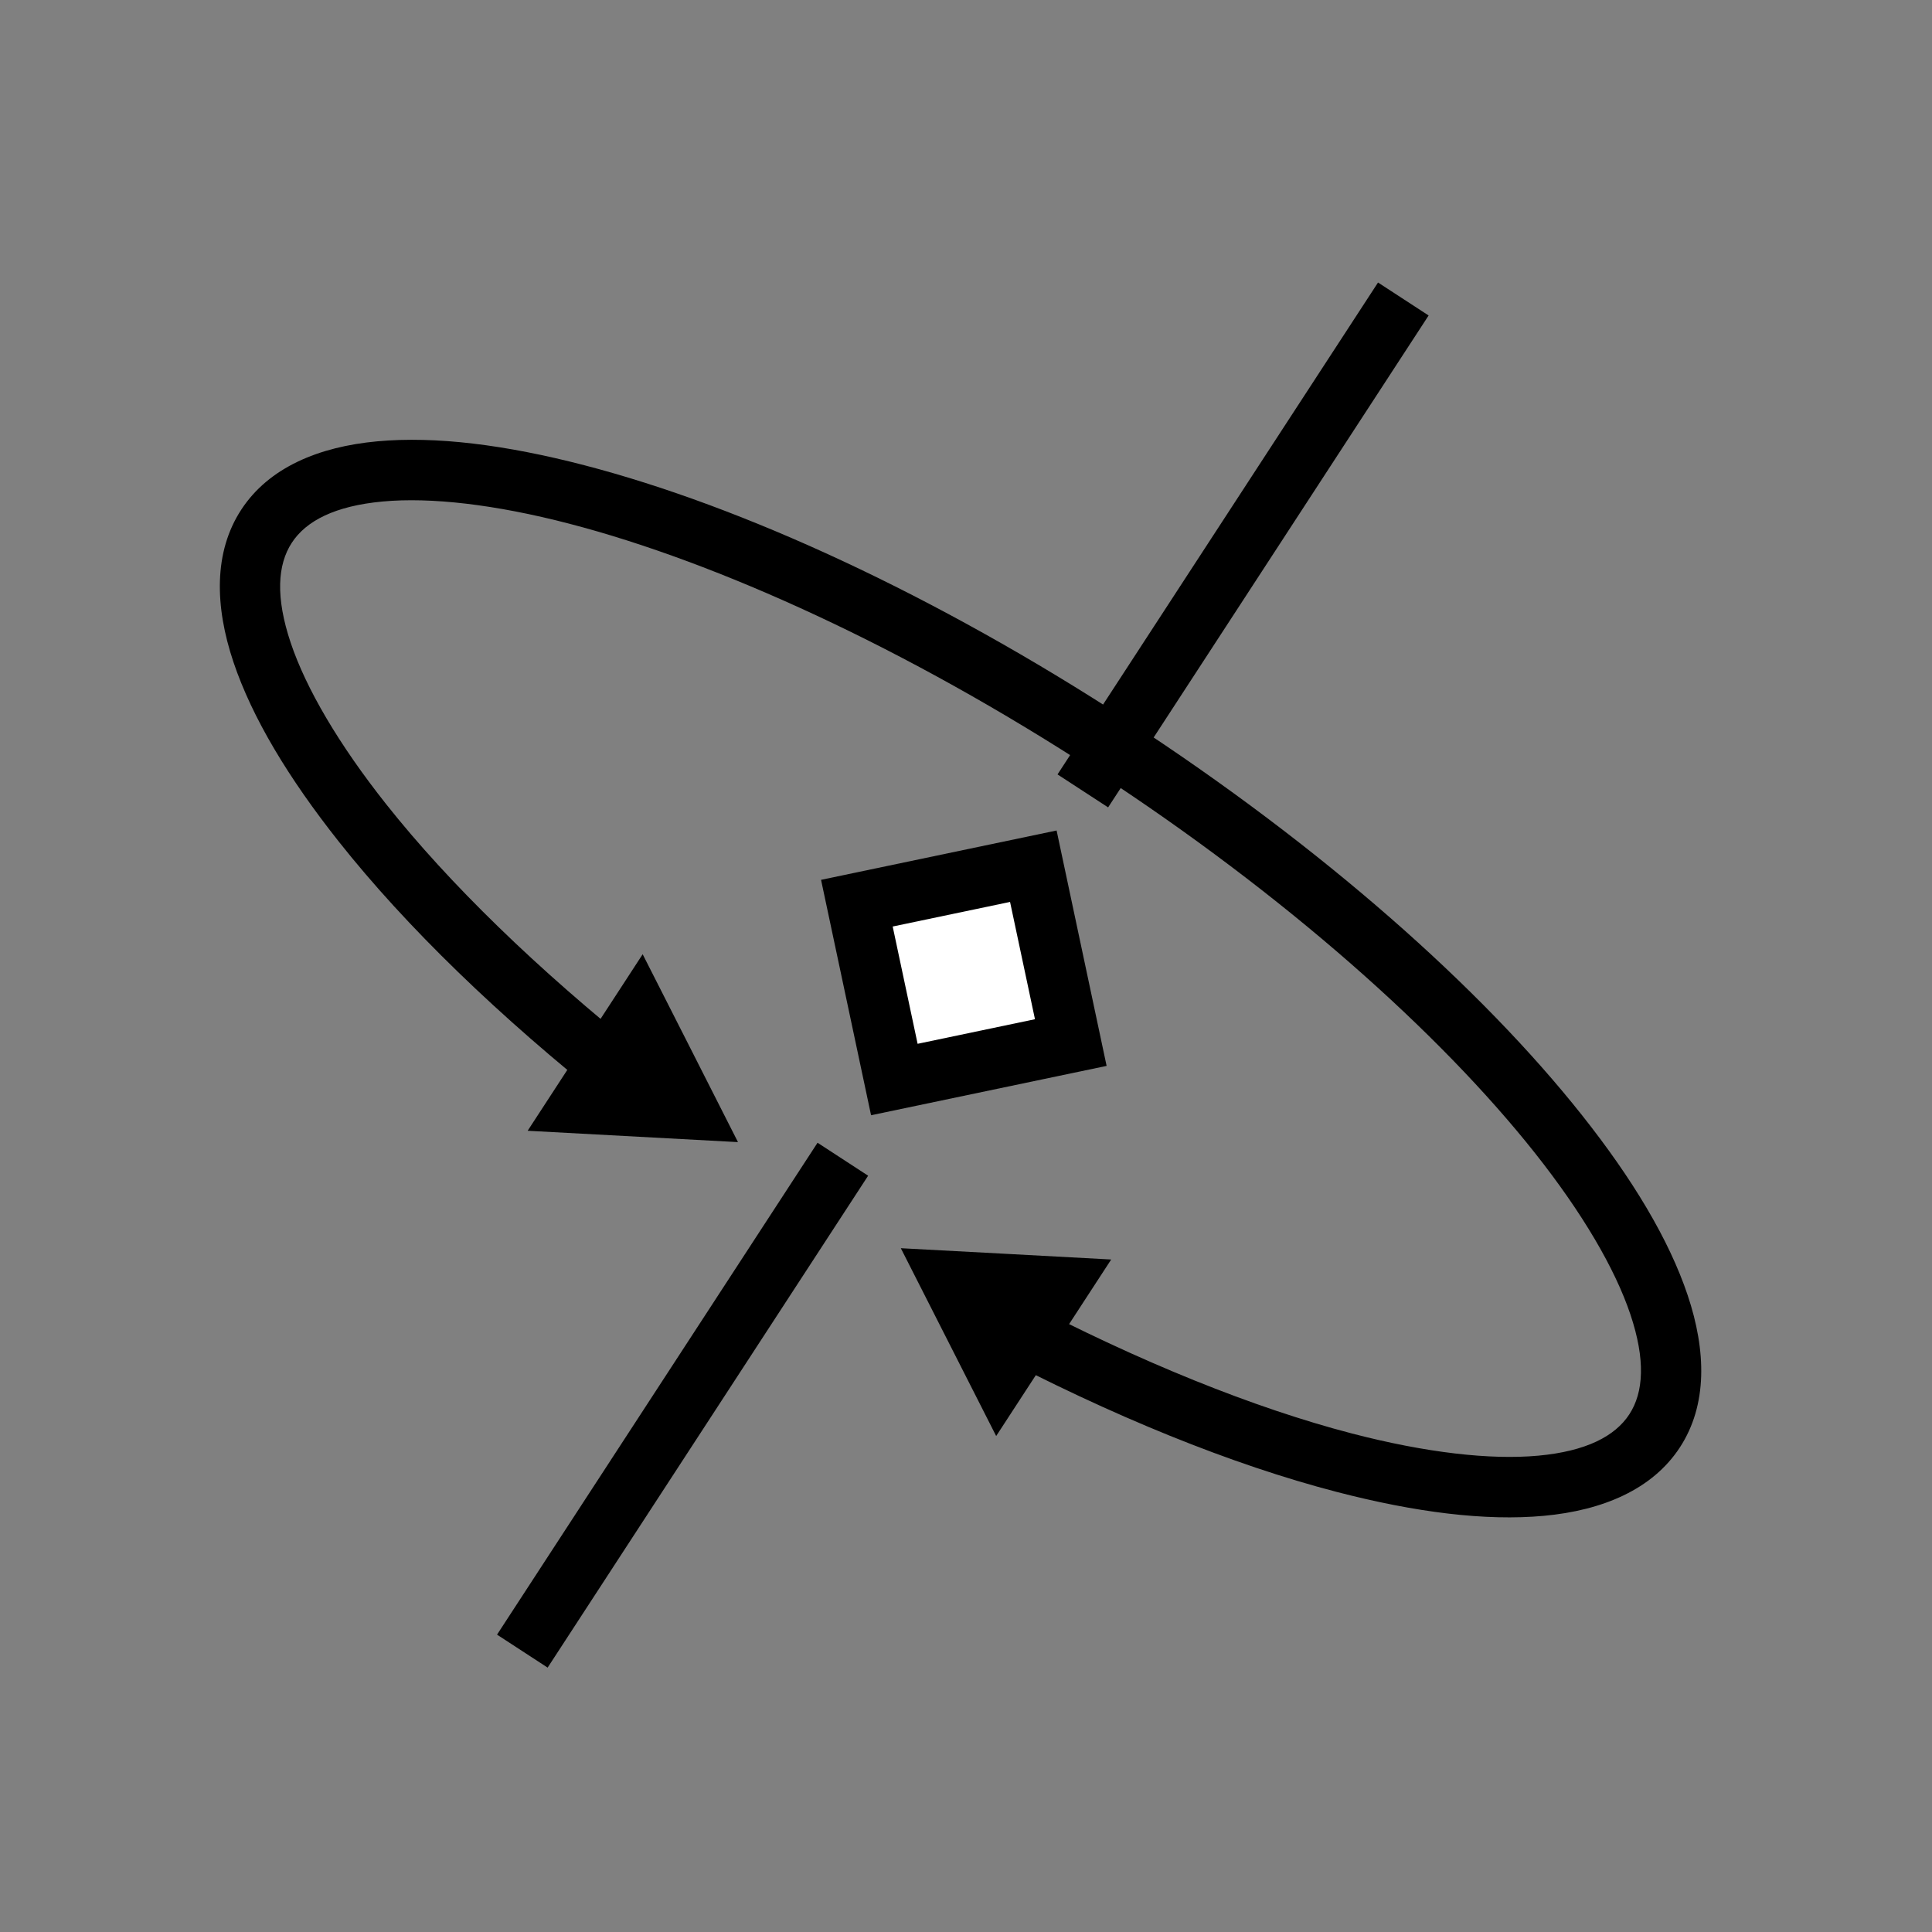<?xml version="1.0" encoding="UTF-8" standalone="no"?>
<!-- Created with Inkscape (http://www.inkscape.org/) -->

<svg
   xmlns:dc="http://purl.org/dc/elements/1.1/"
   xmlns:cc="http://creativecommons.org/ns#"
   xmlns:rdf="http://www.w3.org/1999/02/22-rdf-syntax-ns#"
   xmlns:svg="http://www.w3.org/2000/svg"
   xmlns="http://www.w3.org/2000/svg"
   xmlns:sodipodi="http://sodipodi.sourceforge.net/DTD/sodipodi-0.dtd"
   xmlns:inkscape="http://www.inkscape.org/namespaces/inkscape"
   width="64"
   height="64"
   viewBox="0 0 64 64"
   id="svg2"
   version="1.1"
   inkscape:version="0.91 r13725"
   sodipodi:docname="manipulator_sipn.svg">
  <rect x="0" y="0" width="64" height="64" fill="#808080" stroke="none"/>
  <defs
     id="defs4" />
  <sodipodi:namedview
     id="base"
     pagecolor="#ffffff"
     bordercolor="#666666"
     borderopacity="1.0"
     inkscape:pageopacity="0.0"
     inkscape:pageshadow="2"
     inkscape:zoom="5.6568542"
     inkscape:cx="36.311125"
     inkscape:cy="31.83256"
     inkscape:document-units="px"
     inkscape:current-layer="layer1"
     showgrid="false"
     inkscape:window-width="1536"
     inkscape:window-height="801"
     inkscape:window-x="-8"
     inkscape:window-y="840"
     inkscape:window-maximized="1"
     units="px" />
  <g
     inkscape:label="Layer 1"
     inkscape:groupmode="layer"
     id="layer1"
     transform="translate(0,-988.362)">
    <g
       id="g4167"
       transform="translate(-74.423,-27.4)">
      <path
         style="color:#000000;font-style:normal;font-variant:normal;font-weight:normal;font-stretch:normal;font-size:medium;line-height:normal;font-family:sans-serif;text-indent:0;text-align:start;text-decoration:none;text-decoration-line:none;text-decoration-style:solid;text-decoration-color:#000000;letter-spacing:normal;word-spacing:normal;text-transform:none;direction:ltr;block-progression:tb;writing-mode:lr-tb;baseline-shift:baseline;text-anchor:start;white-space:normal;clip-rule:nonzero;display:inline;overflow:visible;visibility:visible;opacity:1;isolation:auto;mix-blend-mode:normal;color-interpolation:sRGB;color-interpolation-filters:linearRGB;solid-color:#000000;solid-opacity:1;fill:#000000;fill-opacity:1;fill-rule:nonzero;stroke:none;stroke-width:2;stroke-linecap:butt;stroke-linejoin:miter;stroke-miterlimit:4;stroke-dasharray:none;stroke-dashoffset:0;stroke-opacity:1;color-rendering:auto;image-rendering:auto;shape-rendering:auto;text-rendering:auto;enable-background:accumulate"
         d="m 32,21.875 c -7.888,0 -15.029,1.026 -20.283,2.723 -2.627,0.849 -4.784,1.858 -6.354,3.057 C 3.794,28.853 2.75,30.322 2.75,32 c 0,1.678 1.044,3.149 2.613,4.348 1.569,1.198 3.727,2.208 6.354,3.057 2.399,0.775 5.206,1.401 8.283,1.861 l 0,-2.027 C 17.131,38.796 14.527,38.211 12.332,37.502 9.847,36.699 7.866,35.743 6.576,34.758 5.286,33.773 4.75,32.842 4.75,32 4.75,31.158 5.286,30.229 6.576,29.244 7.866,28.259 9.847,27.303 12.332,26.5 17.303,24.895 24.286,23.875 32,23.875 c 7.714,0 14.697,1.02 19.668,2.625 2.485,0.803 4.466,1.759 5.756,2.744 C 58.714,30.229 59.25,31.158 59.25,32 c 0,0.842 -0.536,1.773 -1.826,2.758 -1.29,0.985 -3.271,1.941 -5.756,2.744 C 49.473,38.211 46.869,38.796 44,39.238 l 0,2.027 c 3.077,-0.461 5.884,-1.086 8.283,-1.861 2.627,-0.849 4.784,-1.858 6.354,-3.057 C 60.206,35.149 61.25,33.678 61.25,32 c 0,-1.678 -1.044,-3.147 -2.613,-4.346 -1.569,-1.198 -3.727,-2.208 -6.354,-3.057 C 47.029,22.901 39.888,21.875 32,21.875 Z"
         transform="translate(0,988.362)"
         id="path4169"
         inkscape:connector-curvature="0" />
      <g
         id="g4171"
         transform="translate(-0.183,0)">
        <path
           sodipodi:nodetypes="cccc"
           inkscape:connector-curvature="0"
           id="path4173"
           d="m 44.453,1024.202 -5.87,4.235 5.87,4.235 z"
           style="fill:#000000;fill-opacity:1;fill-rule:evenodd;stroke:none;stroke-width:1px;stroke-linecap:butt;stroke-linejoin:miter;stroke-opacity:1" />
        <path
           sodipodi:nodetypes="cccc"
           inkscape:connector-curvature="0"
           id="path4175"
           d="m 19.913,1024.202 5.87,4.235 -5.87,4.235 z"
           style="fill:#000000;fill-opacity:1;fill-rule:evenodd;stroke:none;stroke-width:1px;stroke-linecap:butt;stroke-linejoin:miter;stroke-opacity:1" />
      </g>
    </g>
    <rect
       style="fill:#ffffff;fill-opacity:1;stroke:#000000;stroke-width:2;stroke-miterlimit:4;stroke-dasharray:none;stroke-opacity:1"
       id="rect4177"
       width="3.727"
       height="3.727"
       x="724.079"
       y="780.542"
       transform="matrix(0.709,0.706,-0.709,0.706,0,0)" />
    <path
       inkscape:connector-curvature="0"
       style="color:#000000;font-style:normal;font-variant:normal;font-weight:normal;font-stretch:normal;font-size:medium;line-height:normal;font-family:sans-serif;text-indent:0;text-align:start;text-decoration:none;text-decoration-line:none;text-decoration-style:solid;text-decoration-color:#000000;letter-spacing:normal;word-spacing:normal;text-transform:none;direction:ltr;block-progression:tb;writing-mode:lr-tb;baseline-shift:baseline;text-anchor:start;white-space:normal;clip-rule:nonzero;display:inline;overflow:visible;visibility:visible;opacity:1;isolation:auto;mix-blend-mode:normal;color-interpolation:sRGB;color-interpolation-filters:linearRGB;solid-color:#000000;solid-opacity:1;fill:#000000;fill-opacity:1;fill-rule:nonzero;stroke:none;stroke-width:2;stroke-linecap:butt;stroke-linejoin:miter;stroke-miterlimit:4;stroke-dasharray:none;stroke-dashoffset:0;stroke-opacity:1;color-rendering:auto;image-rendering:auto;shape-rendering:auto;text-rendering:auto;enable-background:accumulate"
       d="m -38.891,1017.634 c -7.888,0 -15.029,1.026 -20.283,2.723 -2.627,0.849 -4.784,1.858 -6.354,3.057 -1.569,1.198 -2.613,2.667 -2.613,4.346 0,1.678 1.044,3.149 2.613,4.348 1.569,1.198 3.727,2.208 6.354,3.057 2.327,0.752 5.044,1.358 8.014,1.814 l 0,3.09 5.871,-4.234 -5.871,-4.236 0,3.353 c -2.761,-0.437 -5.274,-1.003 -7.398,-1.69 -2.485,-0.803 -4.466,-1.759 -5.756,-2.744 -1.29,-0.985 -1.826,-1.916 -1.826,-2.758 0,-0.842 0.536,-1.773 1.826,-2.758 1.29,-0.985 3.271,-1.939 5.756,-2.742 4.971,-1.605 11.954,-2.625 19.668,-2.625 7.714,0 14.697,1.02 19.668,2.625 2.485,0.803 4.466,1.757 5.756,2.742 1.29,0.985 1.826,1.916 1.826,2.758 0,0.842 -0.536,1.773 -1.826,2.758 -1.29,0.985 -3.271,1.941 -5.756,2.744 -2.124,0.686 -4.637,1.252 -7.396,1.69 l 0,-3.353 -5.871,4.236 5.871,4.234 0,-3.09 c 2.969,-0.456 5.685,-1.063 8.012,-1.814 2.627,-0.849 4.784,-1.858 6.354,-3.057 1.569,-1.198 2.613,-2.669 2.613,-4.348 0,-1.678 -1.044,-3.147 -2.613,-4.346 -1.569,-1.198 -3.727,-2.208 -6.354,-3.057 -5.254,-1.697 -12.395,-2.723 -20.283,-2.723 z"
       id="path3333-3" />
    <path
       style="color:#000000;font-style:normal;font-variant:normal;font-weight:normal;font-stretch:normal;font-size:medium;line-height:normal;font-family:sans-serif;text-indent:0;text-align:start;text-decoration:none;text-decoration-line:none;text-decoration-style:solid;text-decoration-color:#000000;letter-spacing:normal;word-spacing:normal;text-transform:none;direction:ltr;block-progression:tb;writing-mode:lr-tb;baseline-shift:baseline;text-anchor:start;white-space:normal;clip-rule:nonzero;display:inline;overflow:visible;visibility:visible;opacity:1;isolation:auto;mix-blend-mode:normal;color-interpolation:sRGB;color-interpolation-filters:linearRGB;solid-color:#000000;solid-opacity:1;fill:#000000;fill-opacity:1;fill-rule:nonzero;stroke:none;stroke-width:2;stroke-linecap:butt;stroke-linejoin:miter;stroke-miterlimit:4;stroke-dasharray:none;stroke-dashoffset:0;stroke-opacity:1;color-rendering:auto;image-rendering:auto;shape-rendering:auto;text-rendering:auto;enable-background:accumulate"
       d="M -40.312 66.125 C -47.98 66.125 -54.921 67.158 -60.031 68.869 C -62.586 69.725 -64.687 70.744 -66.215 71.953 C -67.742 73.162 -68.75 74.641 -68.75 76.312 C -68.75 77.984 -67.742 79.465 -66.215 80.674 C -64.687 81.883 -62.586 82.902 -60.031 83.758 C -56.641 84.893 -52.432 85.717 -47.75 86.148 L -47.75 84.137 C -52.235 83.71 -56.242 82.918 -59.396 81.861 C -61.806 81.054 -63.723 80.095 -64.973 79.105 C -66.222 78.116 -66.75 77.178 -66.75 76.312 C -66.75 75.448 -66.222 74.511 -64.973 73.521 C -63.723 72.532 -61.806 71.573 -59.396 70.766 C -54.576 69.152 -47.799 68.125 -40.312 68.125 C -32.826 68.125 -26.049 69.152 -21.229 70.766 C -18.819 71.573 -16.902 72.532 -15.652 73.521 C -14.403 74.511 -13.875 75.448 -13.875 76.312 C -13.875 77.178 -14.403 78.116 -15.652 79.105 C -16.902 80.095 -18.819 81.054 -21.229 81.861 C -24.383 82.918 -28.39 83.71 -32.875 84.137 L -32.875 86.148 C -28.193 85.717 -23.984 84.893 -20.594 83.758 C -18.039 82.902 -15.938 81.883 -14.41 80.674 C -12.883 79.465 -11.875 77.984 -11.875 76.312 C -11.875 74.641 -12.883 73.162 -14.41 71.953 C -15.938 70.744 -18.039 69.725 -20.594 68.869 C -25.704 67.158 -32.645 66.125 -40.312 66.125 z "
       transform="translate(0,988.362)"
       id="path4292" />
    <g
       id="g4320"
       transform="translate(-0.323,0)">
      <path
         inkscape:transform-center-x="-1.0070783"
         d="m -43.208,1073.987 -3.021,1.744 -3.021,1.744 0,-3.489 0,-3.489 3.021,1.744 z"
         inkscape:randomized="0"
         inkscape:rounded="0"
         inkscape:flatsided="false"
         sodipodi:arg2="1.0471976"
         sodipodi:arg1="0"
         sodipodi:r2="2.0141561"
         sodipodi:r1="4.0283122"
         sodipodi:cy="1073.9872"
         sodipodi:cx="-47.235844"
         sodipodi:sides="3"
         id="path4300"
         style="fill:#000000;fill-opacity:1;stroke:none;stroke-width:2;stroke-miterlimit:4;stroke-dasharray:none;stroke-opacity:1"
         sodipodi:type="star" />
      <path
         transform="scale(-1,1)"
         inkscape:transform-center-x="1.0070781"
         d="m 36.771,1073.987 -3.021,1.744 -3.021,1.744 0,-3.489 0,-3.489 3.021,1.744 z"
         inkscape:randomized="0"
         inkscape:rounded="0"
         inkscape:flatsided="false"
         sodipodi:arg2="1.0471976"
         sodipodi:arg1="0"
         sodipodi:r2="2.0141561"
         sodipodi:r1="4.0283122"
         sodipodi:cy="1073.9872"
         sodipodi:cx="32.74292"
         sodipodi:sides="3"
         id="path4300-8"
         style="fill:#000000;fill-opacity:1;stroke:none;stroke-width:2;stroke-miterlimit:4;stroke-dasharray:none;stroke-opacity:1"
         sodipodi:type="star" />
    </g>
    <g
       id="g4366"
       transform="matrix(0.838,0.546,-0.546,0.838,562.278,148.002)">
      <path
         inkscape:connector-curvature="0"
         id="path4179"
         d="m 32,1013.231 0,-19.445"
         style="fill:none;fill-rule:evenodd;stroke:#000000;stroke-width:2;stroke-linecap:butt;stroke-linejoin:miter;stroke-miterlimit:4;stroke-dasharray:none;stroke-opacity:1" />
      <rect
         transform="matrix(0.708,0.706,-0.708,0.706,0,0)"
         y="697.109"
         x="742.29"
         height="5.972"
         width="5.972"
         id="rect4177-7"
         style="fill:#ffffff;fill-opacity:1;stroke:#000000;stroke-width:2;stroke-miterlimit:4;stroke-dasharray:none;stroke-opacity:1" />
      <path
         id="path4292-9"
         d="m 32,1010.462 c -7.667,0 -14.608,1.033 -19.719,2.744 -2.555,0.856 -4.656,1.875 -6.184,3.084 -1.527,1.209 -2.535,2.687 -2.535,4.359 0,1.672 1.008,3.152 2.535,4.361 1.527,1.209 3.628,2.228 6.184,3.084 3.39,1.135 7.6,1.959 12.281,2.391 l 0,-2.012 c -4.485,-0.427 -8.492,-1.219 -11.646,-2.275 -2.41,-0.807 -4.327,-1.767 -5.576,-2.756 -1.249,-0.989 -1.777,-1.928 -1.777,-2.793 0,-0.865 0.528,-1.802 1.777,-2.791 1.249,-0.989 3.166,-1.949 5.576,-2.756 4.82,-1.614 11.598,-2.641 19.084,-2.641 7.486,0 14.264,1.027 19.084,2.641 2.41,0.807 4.327,1.767 5.576,2.756 1.249,0.989 1.777,1.926 1.777,2.791 0,0.865 -0.528,1.804 -1.777,2.793 -1.249,0.989 -3.166,1.949 -5.576,2.756 -3.155,1.056 -7.162,1.849 -11.646,2.275 l 0,2.012 c 4.682,-0.431 8.891,-1.255 12.281,-2.391 2.555,-0.856 4.656,-1.875 6.184,-3.084 1.527,-1.209 2.535,-2.689 2.535,-4.361 0,-1.672 -1.008,-3.15 -2.535,-4.359 -1.527,-1.209 -3.628,-2.228 -6.184,-3.084 -5.11,-1.711 -12.052,-2.744 -19.719,-2.744 z"
         style="color:#000000;font-style:normal;font-variant:normal;font-weight:normal;font-stretch:normal;font-size:medium;line-height:normal;font-family:sans-serif;text-indent:0;text-align:start;text-decoration:none;text-decoration-line:none;text-decoration-style:solid;text-decoration-color:#000000;letter-spacing:normal;word-spacing:normal;text-transform:none;direction:ltr;block-progression:tb;writing-mode:lr-tb;baseline-shift:baseline;text-anchor:start;white-space:normal;clip-rule:nonzero;display:inline;overflow:visible;visibility:visible;opacity:1;isolation:auto;mix-blend-mode:normal;color-interpolation:sRGB;color-interpolation-filters:linearRGB;solid-color:#000000;solid-opacity:1;fill:#000000;fill-opacity:1;fill-rule:nonzero;stroke:none;stroke-width:2;stroke-linecap:butt;stroke-linejoin:miter;stroke-miterlimit:4;stroke-dasharray:none;stroke-dashoffset:0;stroke-opacity:1;color-rendering:auto;image-rendering:auto;shape-rendering:auto;text-rendering:auto;enable-background:accumulate"
         inkscape:connector-curvature="0" />
      <g
         transform="translate(71.989,-44.775)"
         id="g4320-0">
        <path
           sodipodi:type="star"
           style="fill:#000000;fill-opacity:1;stroke:none;stroke-width:2;stroke-miterlimit:4;stroke-dasharray:none;stroke-opacity:1"
           id="path4300-9"
           sodipodi:sides="3"
           sodipodi:cx="-47.235844"
           sodipodi:cy="1073.9872"
           sodipodi:r1="4.0283122"
           sodipodi:r2="2.0141561"
           sodipodi:arg1="0"
           sodipodi:arg2="1.0471976"
           inkscape:flatsided="false"
           inkscape:rounded="0"
           inkscape:randomized="0"
           d="m -43.208,1073.987 -3.021,1.744 -3.021,1.744 0,-3.489 0,-3.489 3.021,1.744 z"
           inkscape:transform-center-x="-1.0070783" />
        <path
           sodipodi:type="star"
           style="fill:#000000;fill-opacity:1;stroke:none;stroke-width:2;stroke-miterlimit:4;stroke-dasharray:none;stroke-opacity:1"
           id="path4300-8-5"
           sodipodi:sides="3"
           sodipodi:cx="32.74292"
           sodipodi:cy="1073.9872"
           sodipodi:r1="4.0283122"
           sodipodi:r2="2.0141561"
           sodipodi:arg1="0"
           sodipodi:arg2="1.0471976"
           inkscape:flatsided="false"
           inkscape:rounded="0"
           inkscape:randomized="0"
           d="m 36.771,1073.987 -3.021,1.744 -3.021,1.744 0,-3.489 0,-3.489 3.021,1.744 z"
           inkscape:transform-center-x="1.0070781"
           transform="scale(-1,1)" />
      </g>
      <path
         inkscape:connector-curvature="0"
         id="path4179-0"
         d="m 32,1047.236 0,-19.445"
         style="fill:none;fill-rule:evenodd;stroke:#000000;stroke-width:2;stroke-linecap:butt;stroke-linejoin:miter;stroke-miterlimit:4;stroke-dasharray:none;stroke-opacity:1" />
    </g>
    <g
       transform="translate(63.459,57.838)"
       id="g4366-8">
      <path
         inkscape:connector-curvature="0"
         id="path4179-2"
         d="m 32,1013.231 0,-19.445"
         style="fill:none;fill-rule:evenodd;stroke:#000000;stroke-width:2;stroke-linecap:butt;stroke-linejoin:miter;stroke-miterlimit:4;stroke-dasharray:none;stroke-opacity:1" />
      <rect
         transform="matrix(0.708,0.706,-0.708,0.706,0,0)"
         y="697.109"
         x="742.29"
         height="5.972"
         width="5.972"
         id="rect4177-7-4"
         style="fill:#ffffff;fill-opacity:1;stroke:#000000;stroke-width:2;stroke-miterlimit:4;stroke-dasharray:none;stroke-opacity:1" />
      <path
         id="path4292-9-4"
         d="m 32,1010.462 c -7.667,0 -14.608,1.033 -19.719,2.744 -2.555,0.856 -4.656,1.875 -6.184,3.084 -1.527,1.209 -2.535,2.687 -2.535,4.359 0,1.672 1.008,3.152 2.535,4.361 1.527,1.209 3.628,2.228 6.184,3.084 3.39,1.135 7.6,1.959 12.281,2.391 l 0,-2.012 c -4.485,-0.427 -8.492,-1.219 -11.646,-2.275 -2.41,-0.807 -4.327,-1.767 -5.576,-2.756 -1.249,-0.989 -1.777,-1.928 -1.777,-2.793 0,-0.865 0.528,-1.802 1.777,-2.791 1.249,-0.989 3.166,-1.949 5.576,-2.756 4.82,-1.614 11.598,-2.641 19.084,-2.641 7.486,0 14.264,1.027 19.084,2.641 2.41,0.807 4.327,1.767 5.576,2.756 1.249,0.989 1.777,1.926 1.777,2.791 0,0.865 -0.528,1.804 -1.777,2.793 -1.249,0.989 -3.166,1.949 -5.576,2.756 -3.155,1.056 -7.162,1.849 -11.646,2.275 l 0,2.012 c 4.682,-0.431 8.891,-1.255 12.281,-2.391 2.555,-0.856 4.656,-1.875 6.184,-3.084 1.527,-1.209 2.535,-2.689 2.535,-4.361 0,-1.672 -1.008,-3.15 -2.535,-4.359 -1.527,-1.209 -3.628,-2.228 -6.184,-3.084 -5.11,-1.711 -12.052,-2.744 -19.719,-2.744 z"
         style="color:#000000;font-style:normal;font-variant:normal;font-weight:normal;font-stretch:normal;font-size:medium;line-height:normal;font-family:sans-serif;text-indent:0;text-align:start;text-decoration:none;text-decoration-line:none;text-decoration-style:solid;text-decoration-color:#000000;letter-spacing:normal;word-spacing:normal;text-transform:none;direction:ltr;block-progression:tb;writing-mode:lr-tb;baseline-shift:baseline;text-anchor:start;white-space:normal;clip-rule:nonzero;display:inline;overflow:visible;visibility:visible;opacity:1;isolation:auto;mix-blend-mode:normal;color-interpolation:sRGB;color-interpolation-filters:linearRGB;solid-color:#000000;solid-opacity:1;fill:#000000;fill-opacity:1;fill-rule:nonzero;stroke:none;stroke-width:2;stroke-linecap:butt;stroke-linejoin:miter;stroke-miterlimit:4;stroke-dasharray:none;stroke-dashoffset:0;stroke-opacity:1;color-rendering:auto;image-rendering:auto;shape-rendering:auto;text-rendering:auto;enable-background:accumulate"
         inkscape:connector-curvature="0" />
      <g
         transform="translate(71.989,-44.775)"
         id="g4320-0-9">
        <path
           sodipodi:type="star"
           style="fill:#000000;fill-opacity:1;stroke:none;stroke-width:2;stroke-miterlimit:4;stroke-dasharray:none;stroke-opacity:1"
           id="path4300-9-3"
           sodipodi:sides="3"
           sodipodi:cx="-47.235844"
           sodipodi:cy="1073.9872"
           sodipodi:r1="4.0283122"
           sodipodi:r2="2.0141561"
           sodipodi:arg1="0"
           sodipodi:arg2="1.0471976"
           inkscape:flatsided="false"
           inkscape:rounded="0"
           inkscape:randomized="0"
           d="m -43.208,1073.987 -3.021,1.744 -3.021,1.744 0,-3.489 0,-3.489 3.021,1.744 z"
           inkscape:transform-center-x="-1.0070783" />
        <path
           sodipodi:type="star"
           style="fill:#000000;fill-opacity:1;stroke:none;stroke-width:2;stroke-miterlimit:4;stroke-dasharray:none;stroke-opacity:1"
           id="path4300-8-5-7"
           sodipodi:sides="3"
           sodipodi:cx="32.74292"
           sodipodi:cy="1073.9872"
           sodipodi:r1="4.0283122"
           sodipodi:r2="2.0141561"
           sodipodi:arg1="0"
           sodipodi:arg2="1.0471976"
           inkscape:flatsided="false"
           inkscape:rounded="0"
           inkscape:randomized="0"
           d="m 36.771,1073.987 -3.021,1.744 -3.021,1.744 0,-3.489 0,-3.489 3.021,1.744 z"
           inkscape:transform-center-x="1.0070781"
           transform="scale(-1,1)" />
      </g>
      <path
         inkscape:connector-curvature="0"
         id="path4179-0-8"
         d="m 32,1047.236 0,-19.445"
         style="fill:none;fill-rule:evenodd;stroke:#000000;stroke-width:2;stroke-linecap:butt;stroke-linejoin:miter;stroke-miterlimit:4;stroke-dasharray:none;stroke-opacity:1" />
    </g>
  </g>
</svg>
